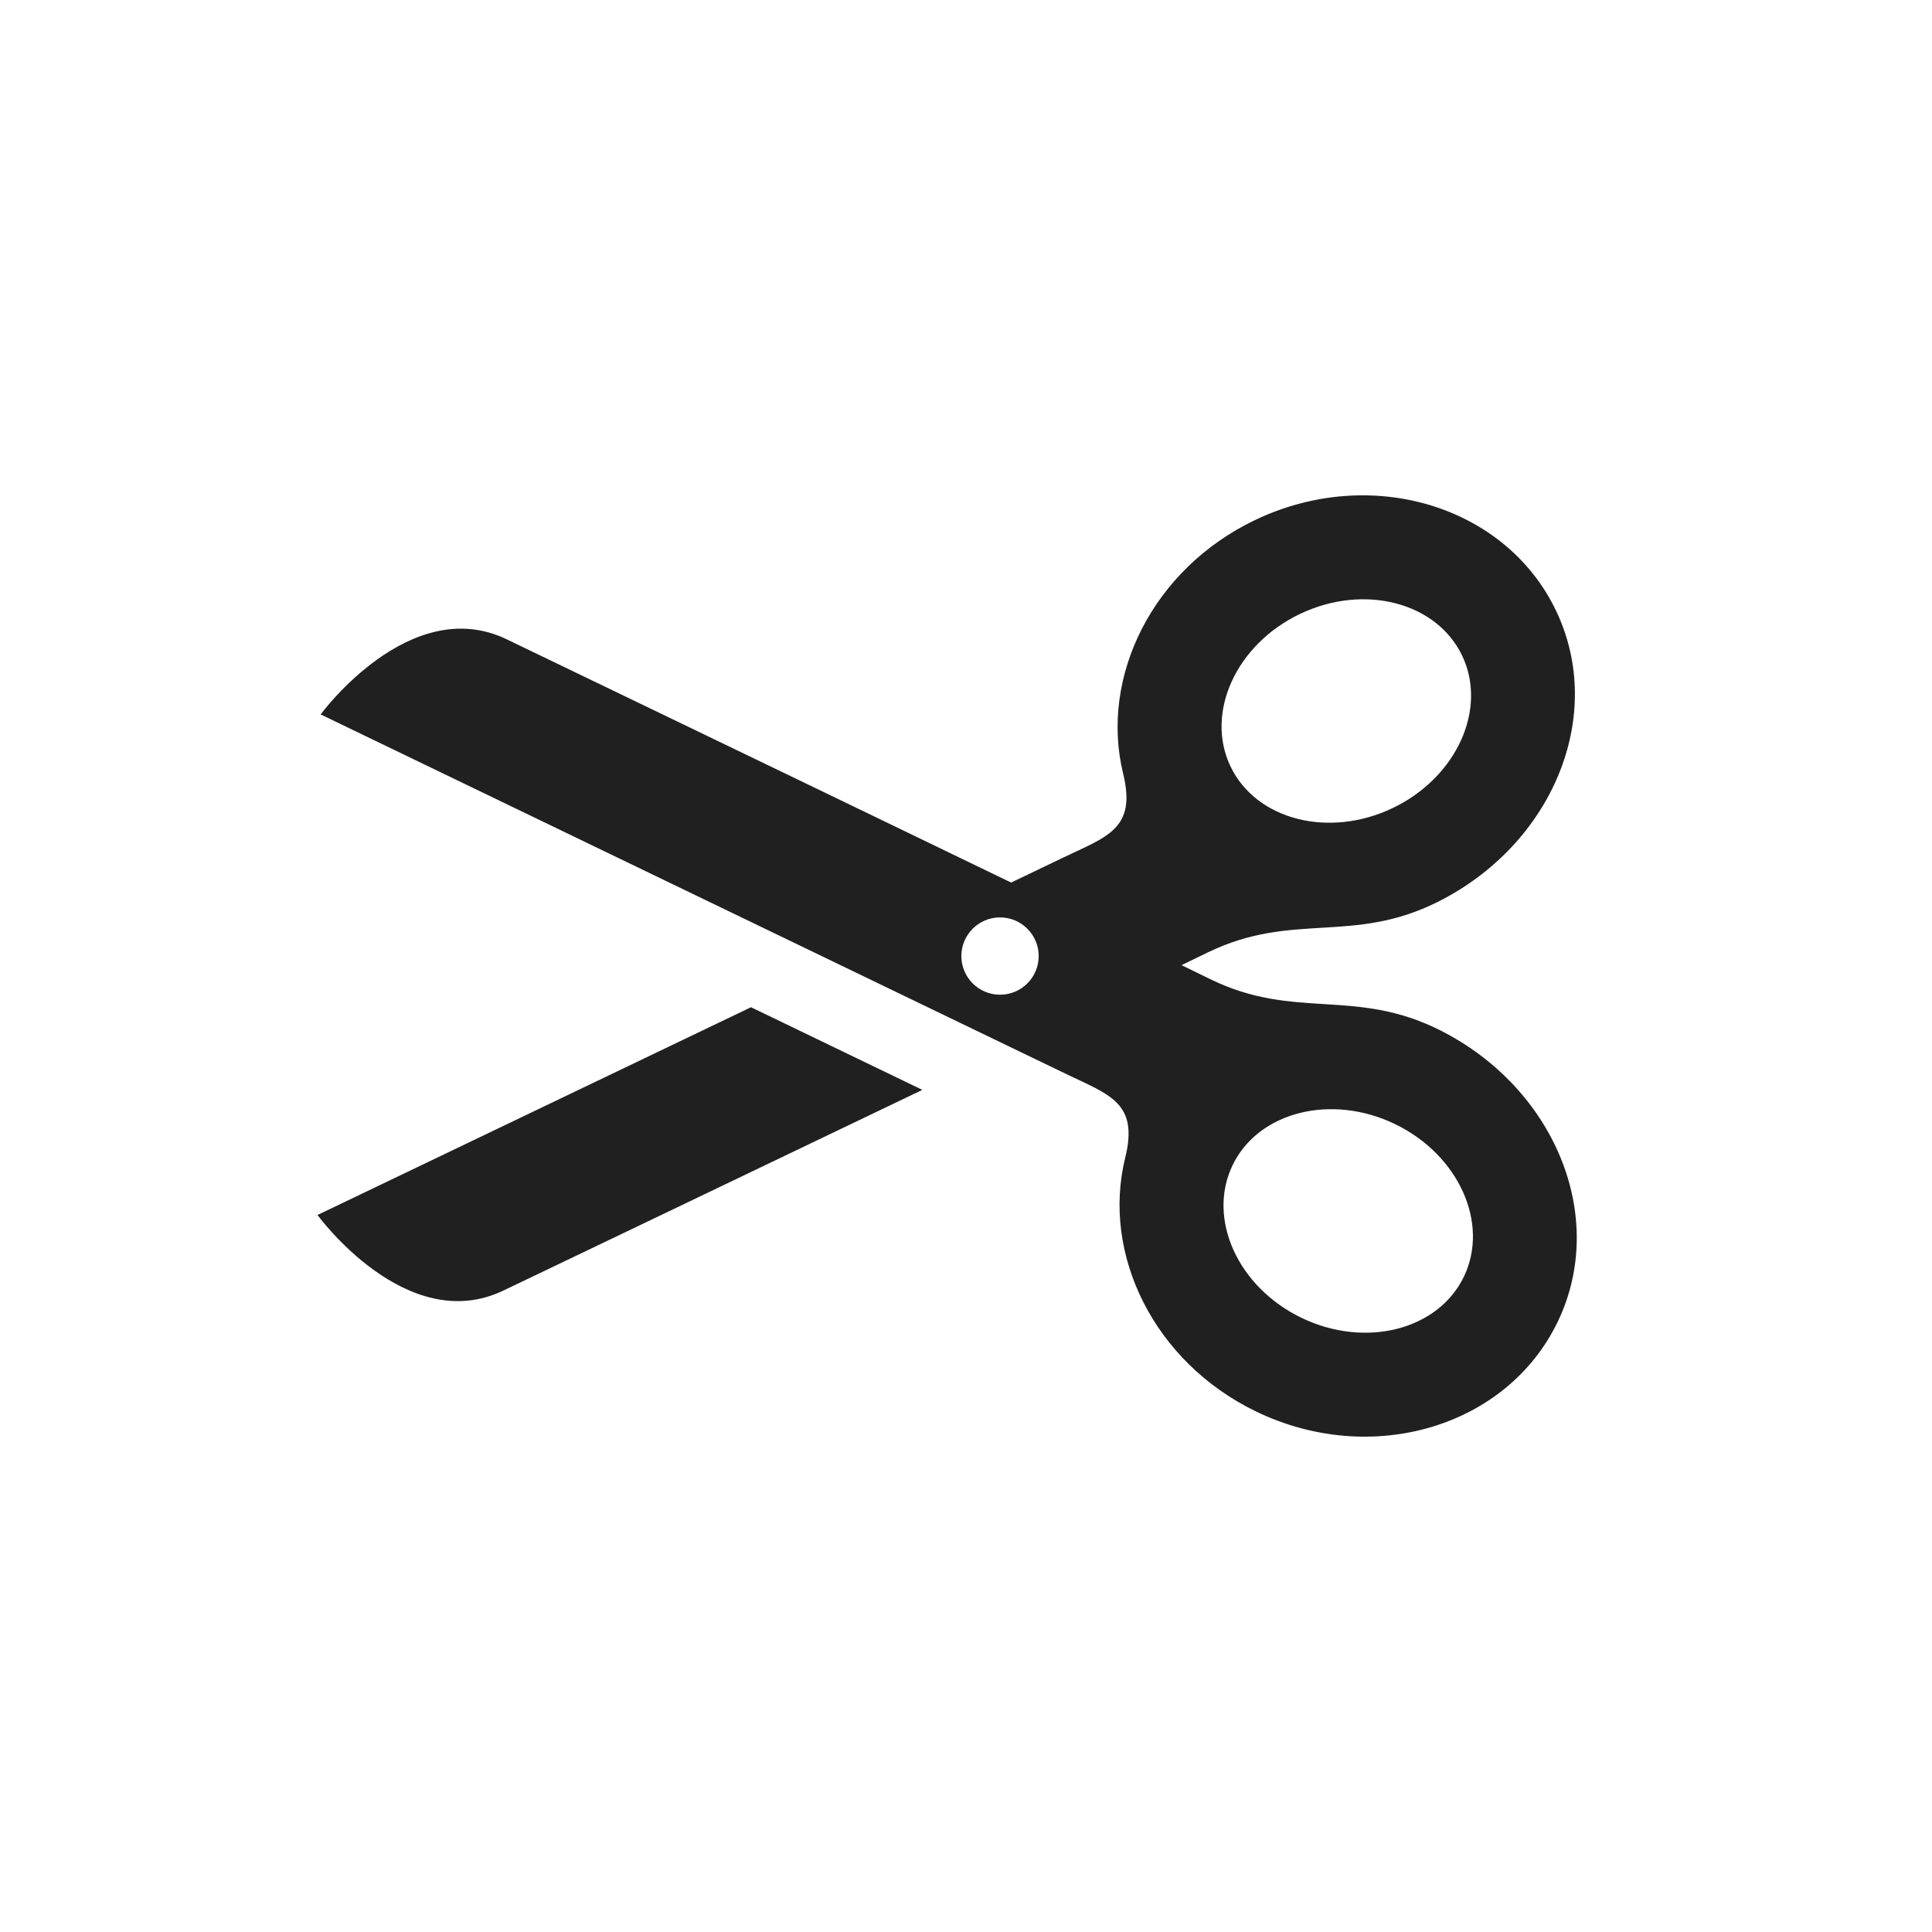 <?xml version="1.0" encoding="UTF-8" standalone="no"?>
<!-- License Agreement at http://iconmonstr.com/license/ -->

<svg
   xmlns:dc="http://purl.org/dc/elements/1.1/"
   xmlns:cc="http://creativecommons.org/ns#"
   xmlns:rdf="http://www.w3.org/1999/02/22-rdf-syntax-ns#"
   xmlns:svg="http://www.w3.org/2000/svg"
   xmlns="http://www.w3.org/2000/svg"
   xmlns:sodipodi="http://sodipodi.sourceforge.net/DTD/sodipodi-0.dtd"
   xmlns:inkscape="http://www.inkscape.org/namespaces/inkscape"
   version="1.1"
   x="0px"
   y="0px"
   width="512px"
   height="512px"
   viewBox="0 0 512 512"
   enable-background="new 0 0 512 512"
   xml:space="preserve"
   id="svg2"
   inkscape:version="0.48.5 r10040"
   sodipodi:docname="cut1.svg"><defs
     id="defs7" /><sodipodi:namedview
     pagecolor="#ffffff"
     bordercolor="#666666"
     borderopacity="1"
     objecttolerance="10"
     gridtolerance="10"
     guidetolerance="10"
     inkscape:pageopacity="0"
     inkscape:pageshadow="2"
     inkscape:window-width="1920"
     inkscape:window-height="1009"
     id="namedview5"
     showgrid="false"
     inkscape:zoom="0.4609375"
     inkscape:cx="-917.69491"
     inkscape:cy="256"
     inkscape:window-x="0"
     inkscape:window-y="25"
     inkscape:window-maximized="1"
     inkscape:current-layer="svg2" /><path
     style="fill:#202020;fill-opacity:1;stroke:none"
     id="cut-icon"
     d="m 244.43,288.83 c -48.313,23.184 -97.405,46.65 -111.029,53.181 -25.708,12.319 -49.261,-20.023 -49.261,-20.023 l 114.883,-55.063 45.407,21.905 z m 168.354,61.501 c -13.437,27.855 -49.262,38.511 -79.859,23.756 -27.017,-13.03 -41.061,-41.581 -34.735,-67.265 3.61,-14.65 -4.126,-16.639 -15.922,-22.336 L 84.978,189.33 c 0,0 23.634,-32.283 49.309,-19.903 15.768,7.607 79.102,38.067 133.673,64.459 l 13.705,-6.569 c 11.813,-5.669 19.554,-7.64 15.979,-22.297 -6.262,-25.7 7.852,-54.216 34.902,-67.178 30.631,-14.682 66.43,-3.937 79.799,23.953 13.369,27.889 -0.938,62.002 -31.313,77.208 -22.604,11.316 -38.454,2.502 -60.903,13.376 -2.251,1.09 -4.597,2.228 -7.014,3.395 2.653,1.292 5.221,2.541 7.678,3.739 22.426,10.933 38.295,2.158 60.871,13.529 30.337,15.283 44.557,49.429 31.121,77.288 z M 326.107,203.13 c 6.795,14.173 26.085,19.107 43,10.999 16.917,-8.108 25.152,-26.234 18.361,-40.409 -6.796,-14.175 -26.084,-19.108 -43.002,-11 -16.918,8.105 -25.155,26.232 -18.359,40.41 z m -50.845,50.236 c 0,-5.658 -4.587,-10.245 -10.245,-10.245 -5.659,0 -10.246,4.588 -10.246,10.245 0,5.659 4.587,10.246 10.246,10.246 5.658,0 10.245,-4.587 10.245,-10.246 z m 94.418,44.523 c -16.897,-8.15 -36.197,-3.262 -43.029,10.893 -6.83,14.16 1.362,32.308 18.261,40.458 16.896,8.149 36.196,3.263 43.028,-10.896 6.823,-14.157 -1.367,-32.304 -18.261,-40.455 z"
     inkscape:connector-curvature="0" /></svg>